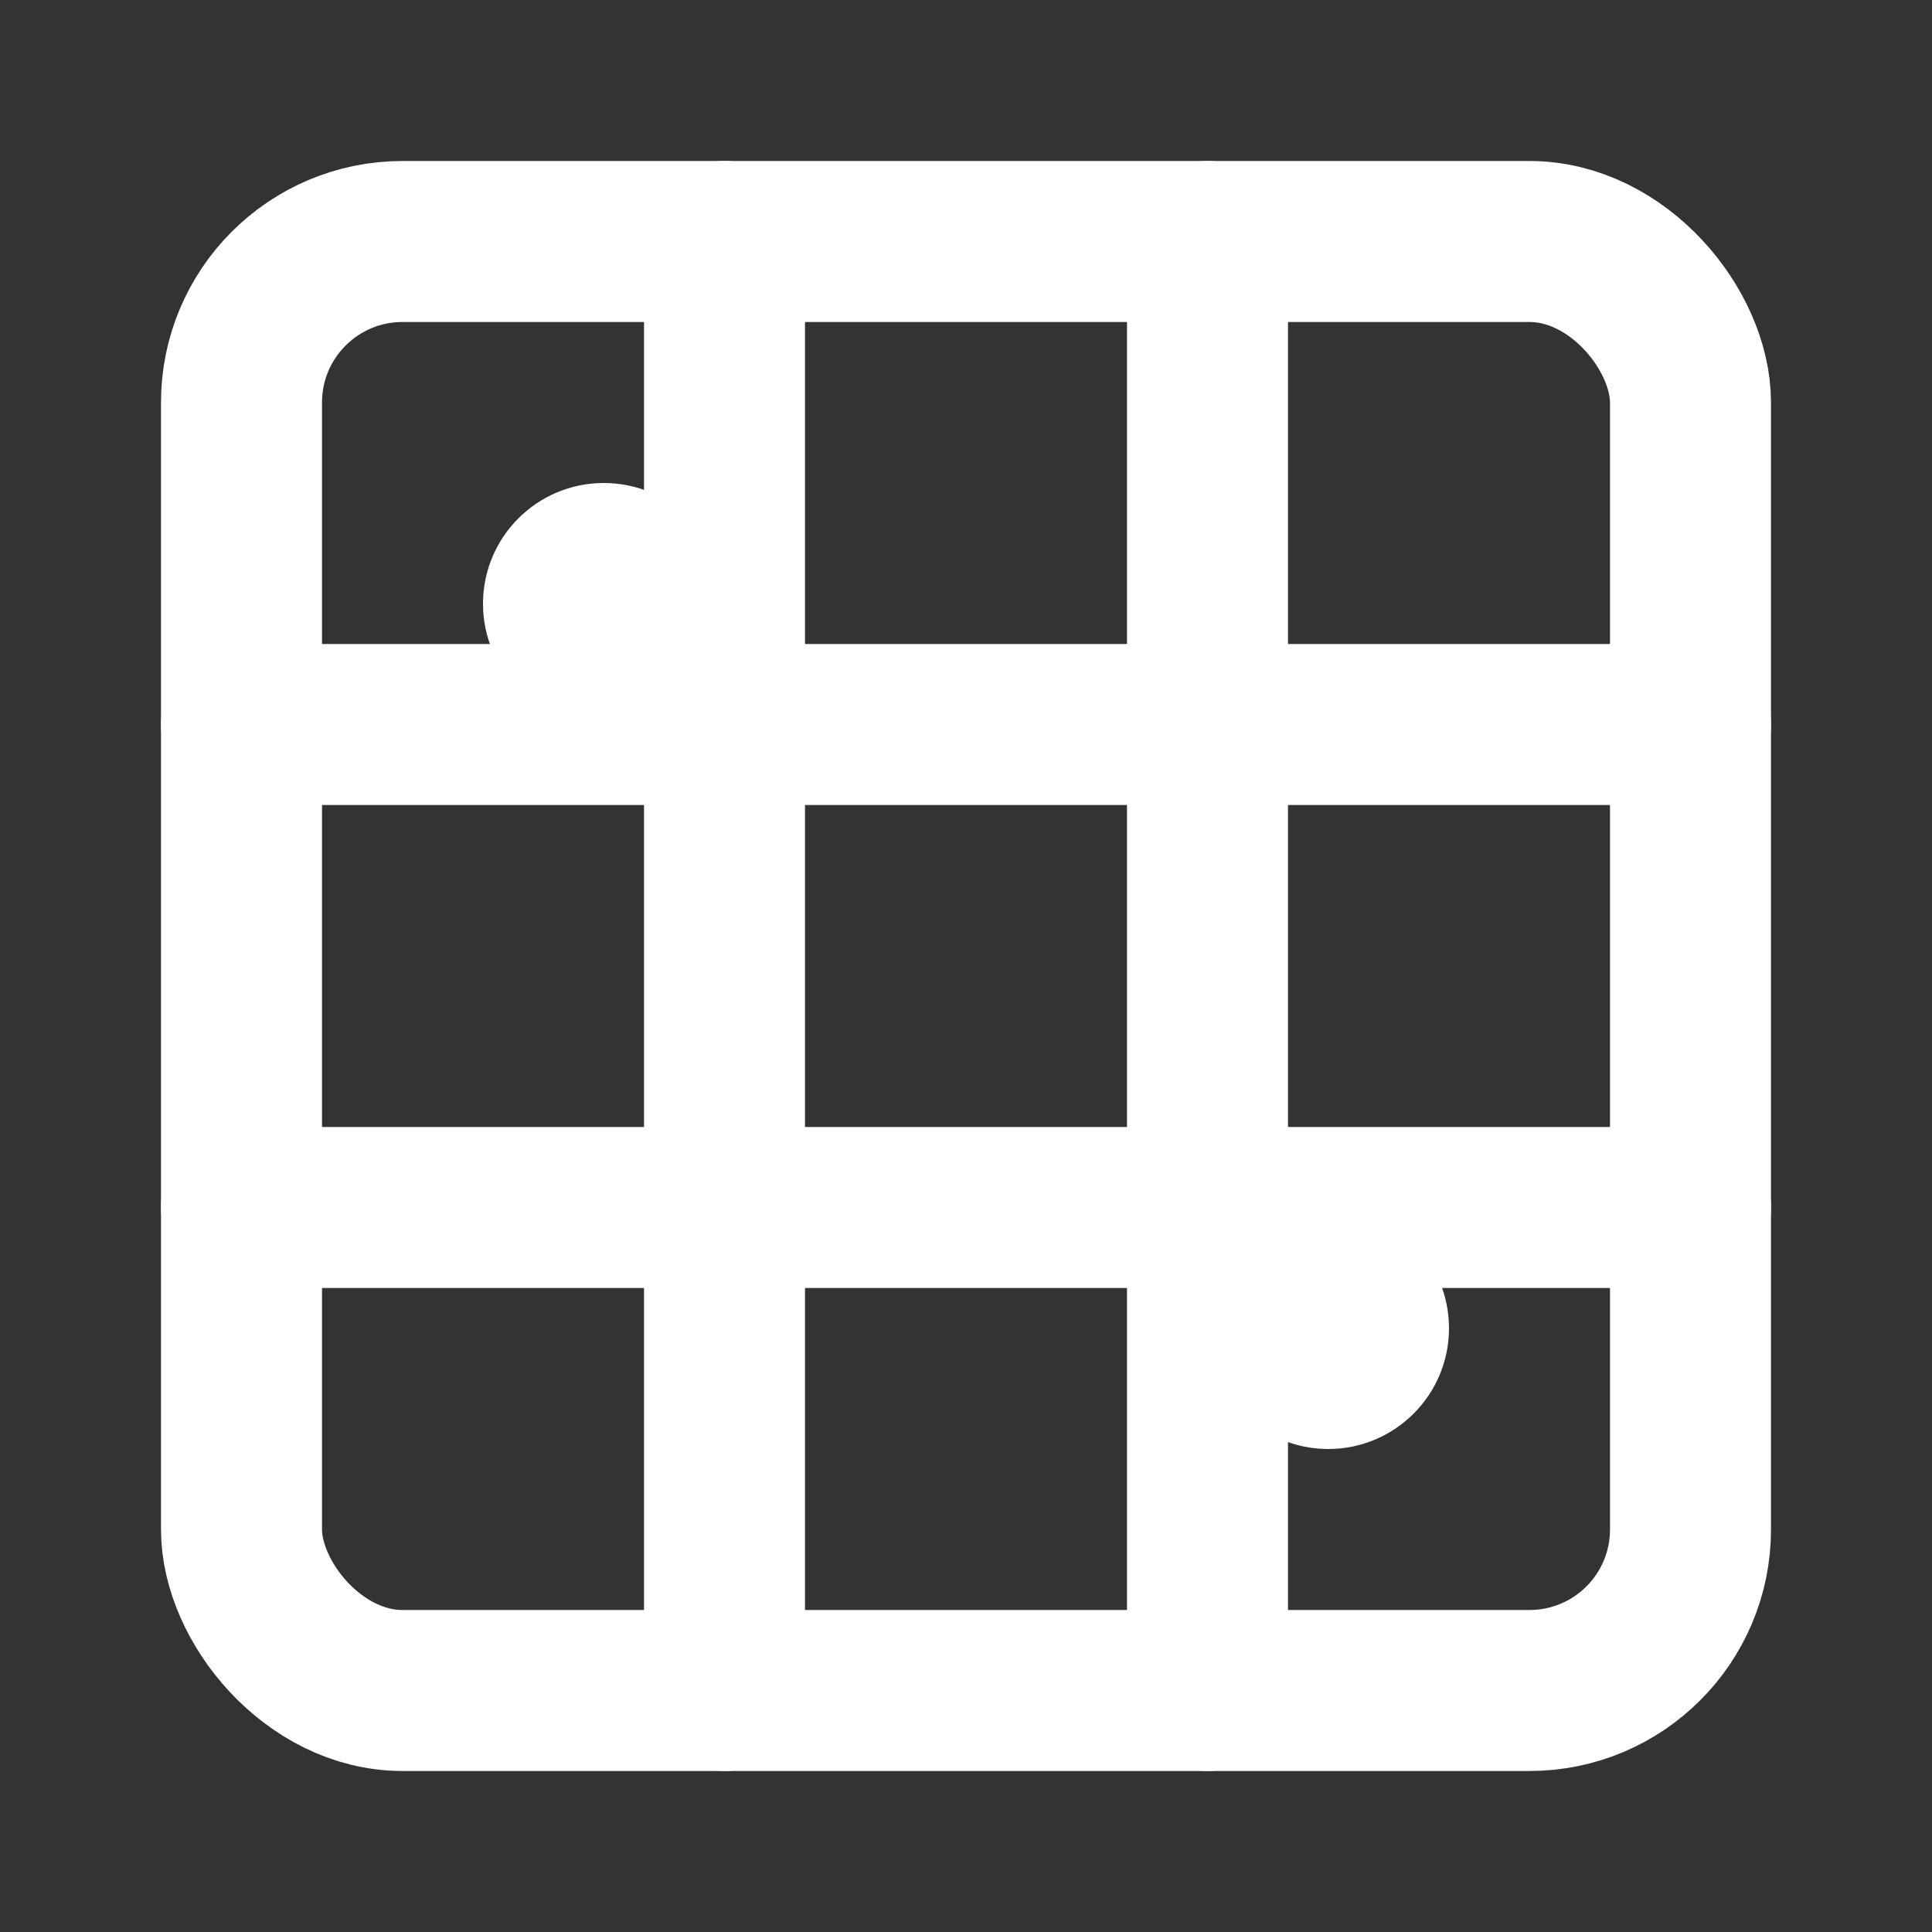 <svg xmlns="http://www.w3.org/2000/svg" viewBox="0 0 24 24" width="40" height="40" fill="none" stroke="currentColor" stroke-width="2" stroke-linecap="round" stroke-linejoin="round">
  <rect x="0" y="0" width="24" height="24" fill="#333333" stroke="none"/>
  <rect x="3" y="3" width="18" height="18" rx="2" ry="2" stroke="#fff" />
  <line x1="9" y1="3" x2="9" y2="21" stroke="#fff" />
  <line x1="15" y1="3" x2="15" y2="21" stroke="#fff" />
  <line x1="3" y1="9" x2="21" y2="9" stroke="#fff" />
  <line x1="3" y1="15" x2="21" y2="15" stroke="#fff" />
  <circle cx="7.5" cy="7.5" r="1.5" fill="#fff" stroke="none" />
  <circle cx="16.5" cy="16.5" r="1.5" fill="#fff" stroke="none" />
</svg> 
